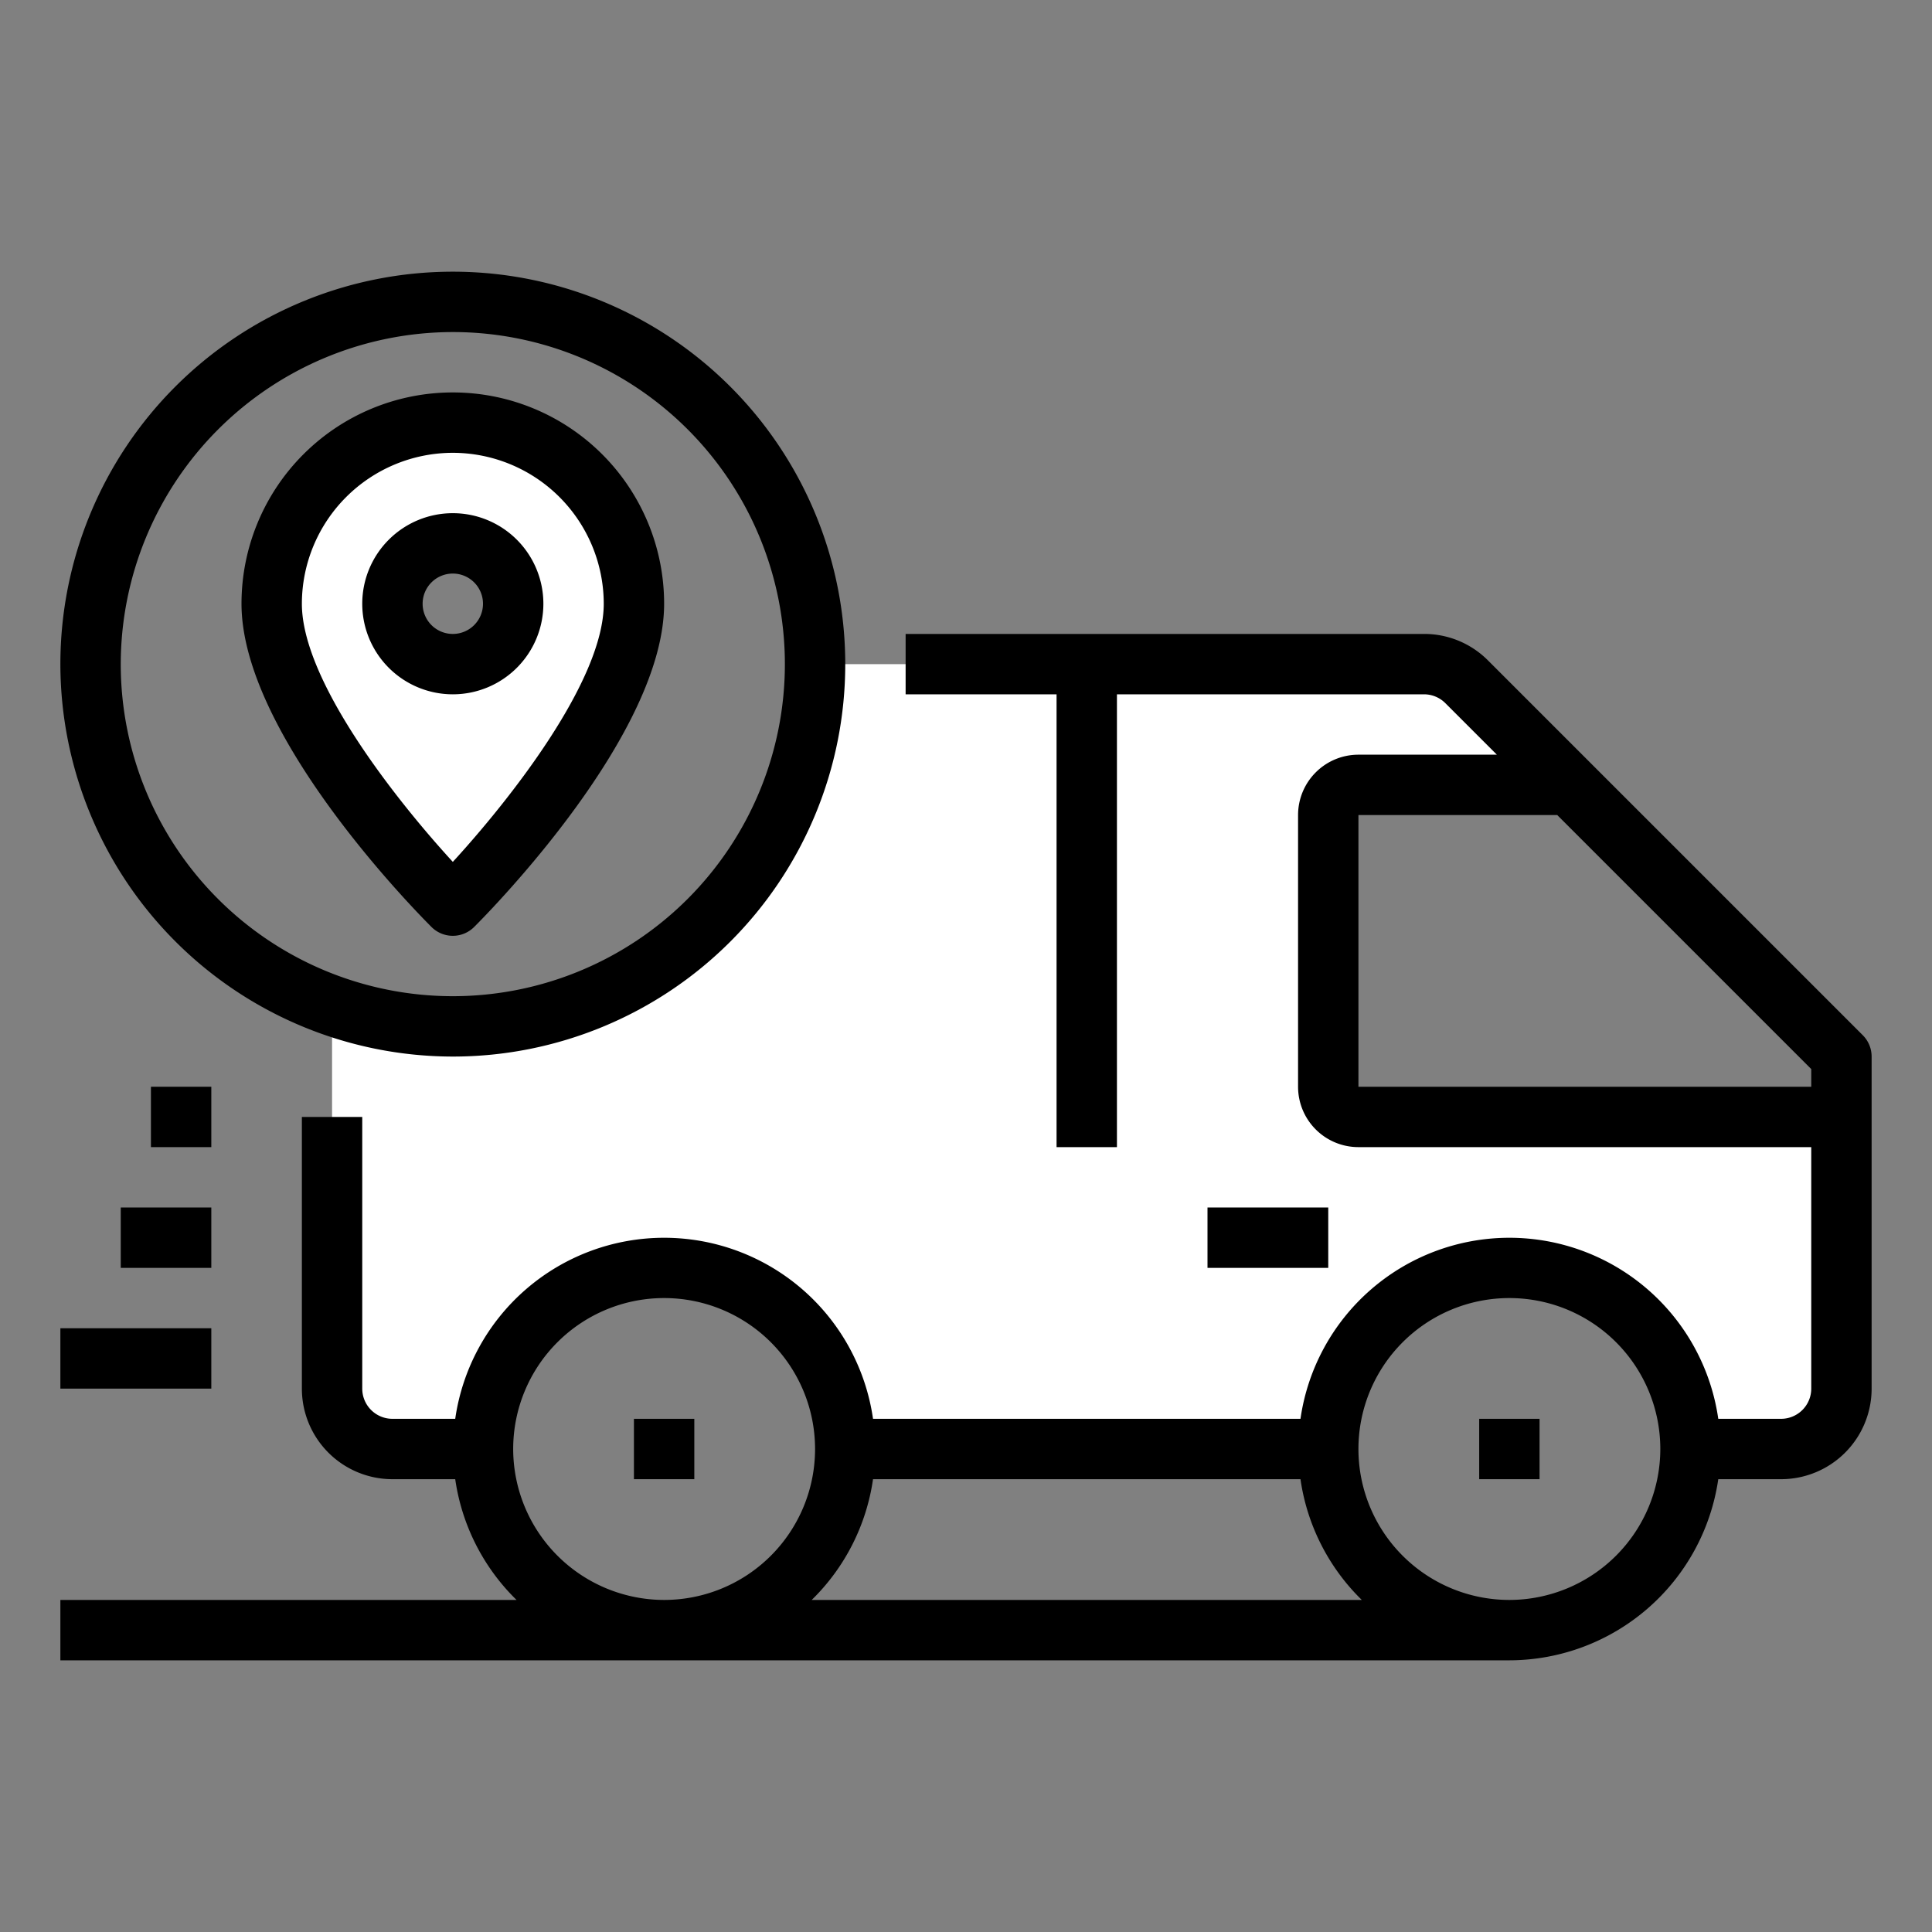 <?xml version="1.0"?>
<svg xmlns="http://www.w3.org/2000/svg" viewBox="0 0 64 64" width="512px" height="512px" class=""><rect x="0" y="0" width="64" height="64" fill="#808080" stroke="none"/><g><g id="Tracking"><path d="M15,14a6,6,0,0,1,6,6c0,4-6,10-6,10S9,24,9,20A6,6,0,0,1,15,14Zm2,6a2,2,0,1,0-2,2A2.006,2.006,0,0,0,17,20Z" style="fill:#FFFFFF" data-original="#BDDBFF" class="" data-old_color="#BDDBFF"/><path d="M36,22H47.17a2.006,2.006,0,0,1,1.42.59L52,26H45a1,1,0,0,0-1,1v9a1,1,0,0,0,1,1H61v9a2.006,2.006,0,0,1-2,2H56a6,6,0,0,0-12,0H28a6,6,0,0,0-12,0H13a2.006,2.006,0,0,1-2-2V33.31A11.8,11.8,0,0,0,15,34,12,12,0,0,0,27,22Z" style="fill:#FFFFFF" data-original="#BDDBFF" class="" data-old_color="#BDDBFF"/><path d="M61.707,34.293,49.293,21.879A2.978,2.978,0,0,0,47.171,21H30v2h5V38h2V23H47.171a1,1,0,0,1,.708.293L49.586,25H45a2,2,0,0,0-2,2v9a2,2,0,0,0,2,2H60v8a1,1,0,0,1-1,1H56.92a6.991,6.991,0,0,0-13.84,0H28.92a6.991,6.991,0,0,0-13.84,0H13a1,1,0,0,1-1-1V37H10v9a3,3,0,0,0,3,3h2.08a6.978,6.978,0,0,0,2.031,4H2v2H50a7.006,7.006,0,0,0,6.92-6H59a3,3,0,0,0,3-3V35A1,1,0,0,0,61.707,34.293ZM17,48a5,5,0,1,1,5,5A5.006,5.006,0,0,1,17,48Zm9.889,5a6.978,6.978,0,0,0,2.031-4H43.08a6.978,6.978,0,0,0,2.031,4ZM50,53a5,5,0,1,1,5-5A5.006,5.006,0,0,1,50,53ZM45,36V27h6.586L60,35.414V36Z" style="fill:#000000" data-original="#3D9AE2" class="active-path" data-old_color="#3D9AE2"/><rect x="21" y="47" width="2" height="2" style="fill:#000000" data-original="#3D9AE2" class="active-path" data-old_color="#3D9AE2"/><rect x="49" y="47" width="2" height="2" style="fill:#000000" data-original="#3D9AE2" class="active-path" data-old_color="#3D9AE2"/><rect x="2" y="44" width="5" height="2" style="fill:#000000" data-original="#3D9AE2" class="active-path" data-old_color="#3D9AE2"/><rect x="4" y="40" width="3" height="2" style="fill:#000000" data-original="#3D9AE2" class="active-path" data-old_color="#3D9AE2"/><rect x="5" y="36" width="2" height="2" style="fill:#000000" data-original="#3D9AE2" class="active-path" data-old_color="#3D9AE2"/><path d="M15,35A13,13,0,1,0,2,22,13.015,13.015,0,0,0,15,35Zm0-24A11,11,0,1,1,4,22,11.013,11.013,0,0,1,15,11Z" style="fill:#000000" data-original="#3D9AE2" class="active-path" data-old_color="#3D9AE2"/><path d="M15,31a1,1,0,0,0,.707-.293C16.351,30.063,22,24.29,22,20A7,7,0,0,0,8,20c0,4.29,5.649,10.063,6.293,10.707A1,1,0,0,0,15,31Zm0-16a5.006,5.006,0,0,1,5,5c0,2.566-3.147,6.531-5,8.551-1.853-2.02-5-5.985-5-8.551A5.006,5.006,0,0,1,15,15Z" style="fill:#000000" data-original="#3D9AE2" class="active-path" data-old_color="#3D9AE2"/><path d="M18,20a3,3,0,1,0-3,3A3,3,0,0,0,18,20Zm-4,0a1,1,0,1,1,1,1A1,1,0,0,1,14,20Z" style="fill:#000000" data-original="#3D9AE2" class="active-path" data-old_color="#3D9AE2"/><rect x="40" y="40" width="4" height="2" style="fill:#000000" data-original="#3D9AE2" class="active-path" data-old_color="#3D9AE2"/></g></g> </svg>
